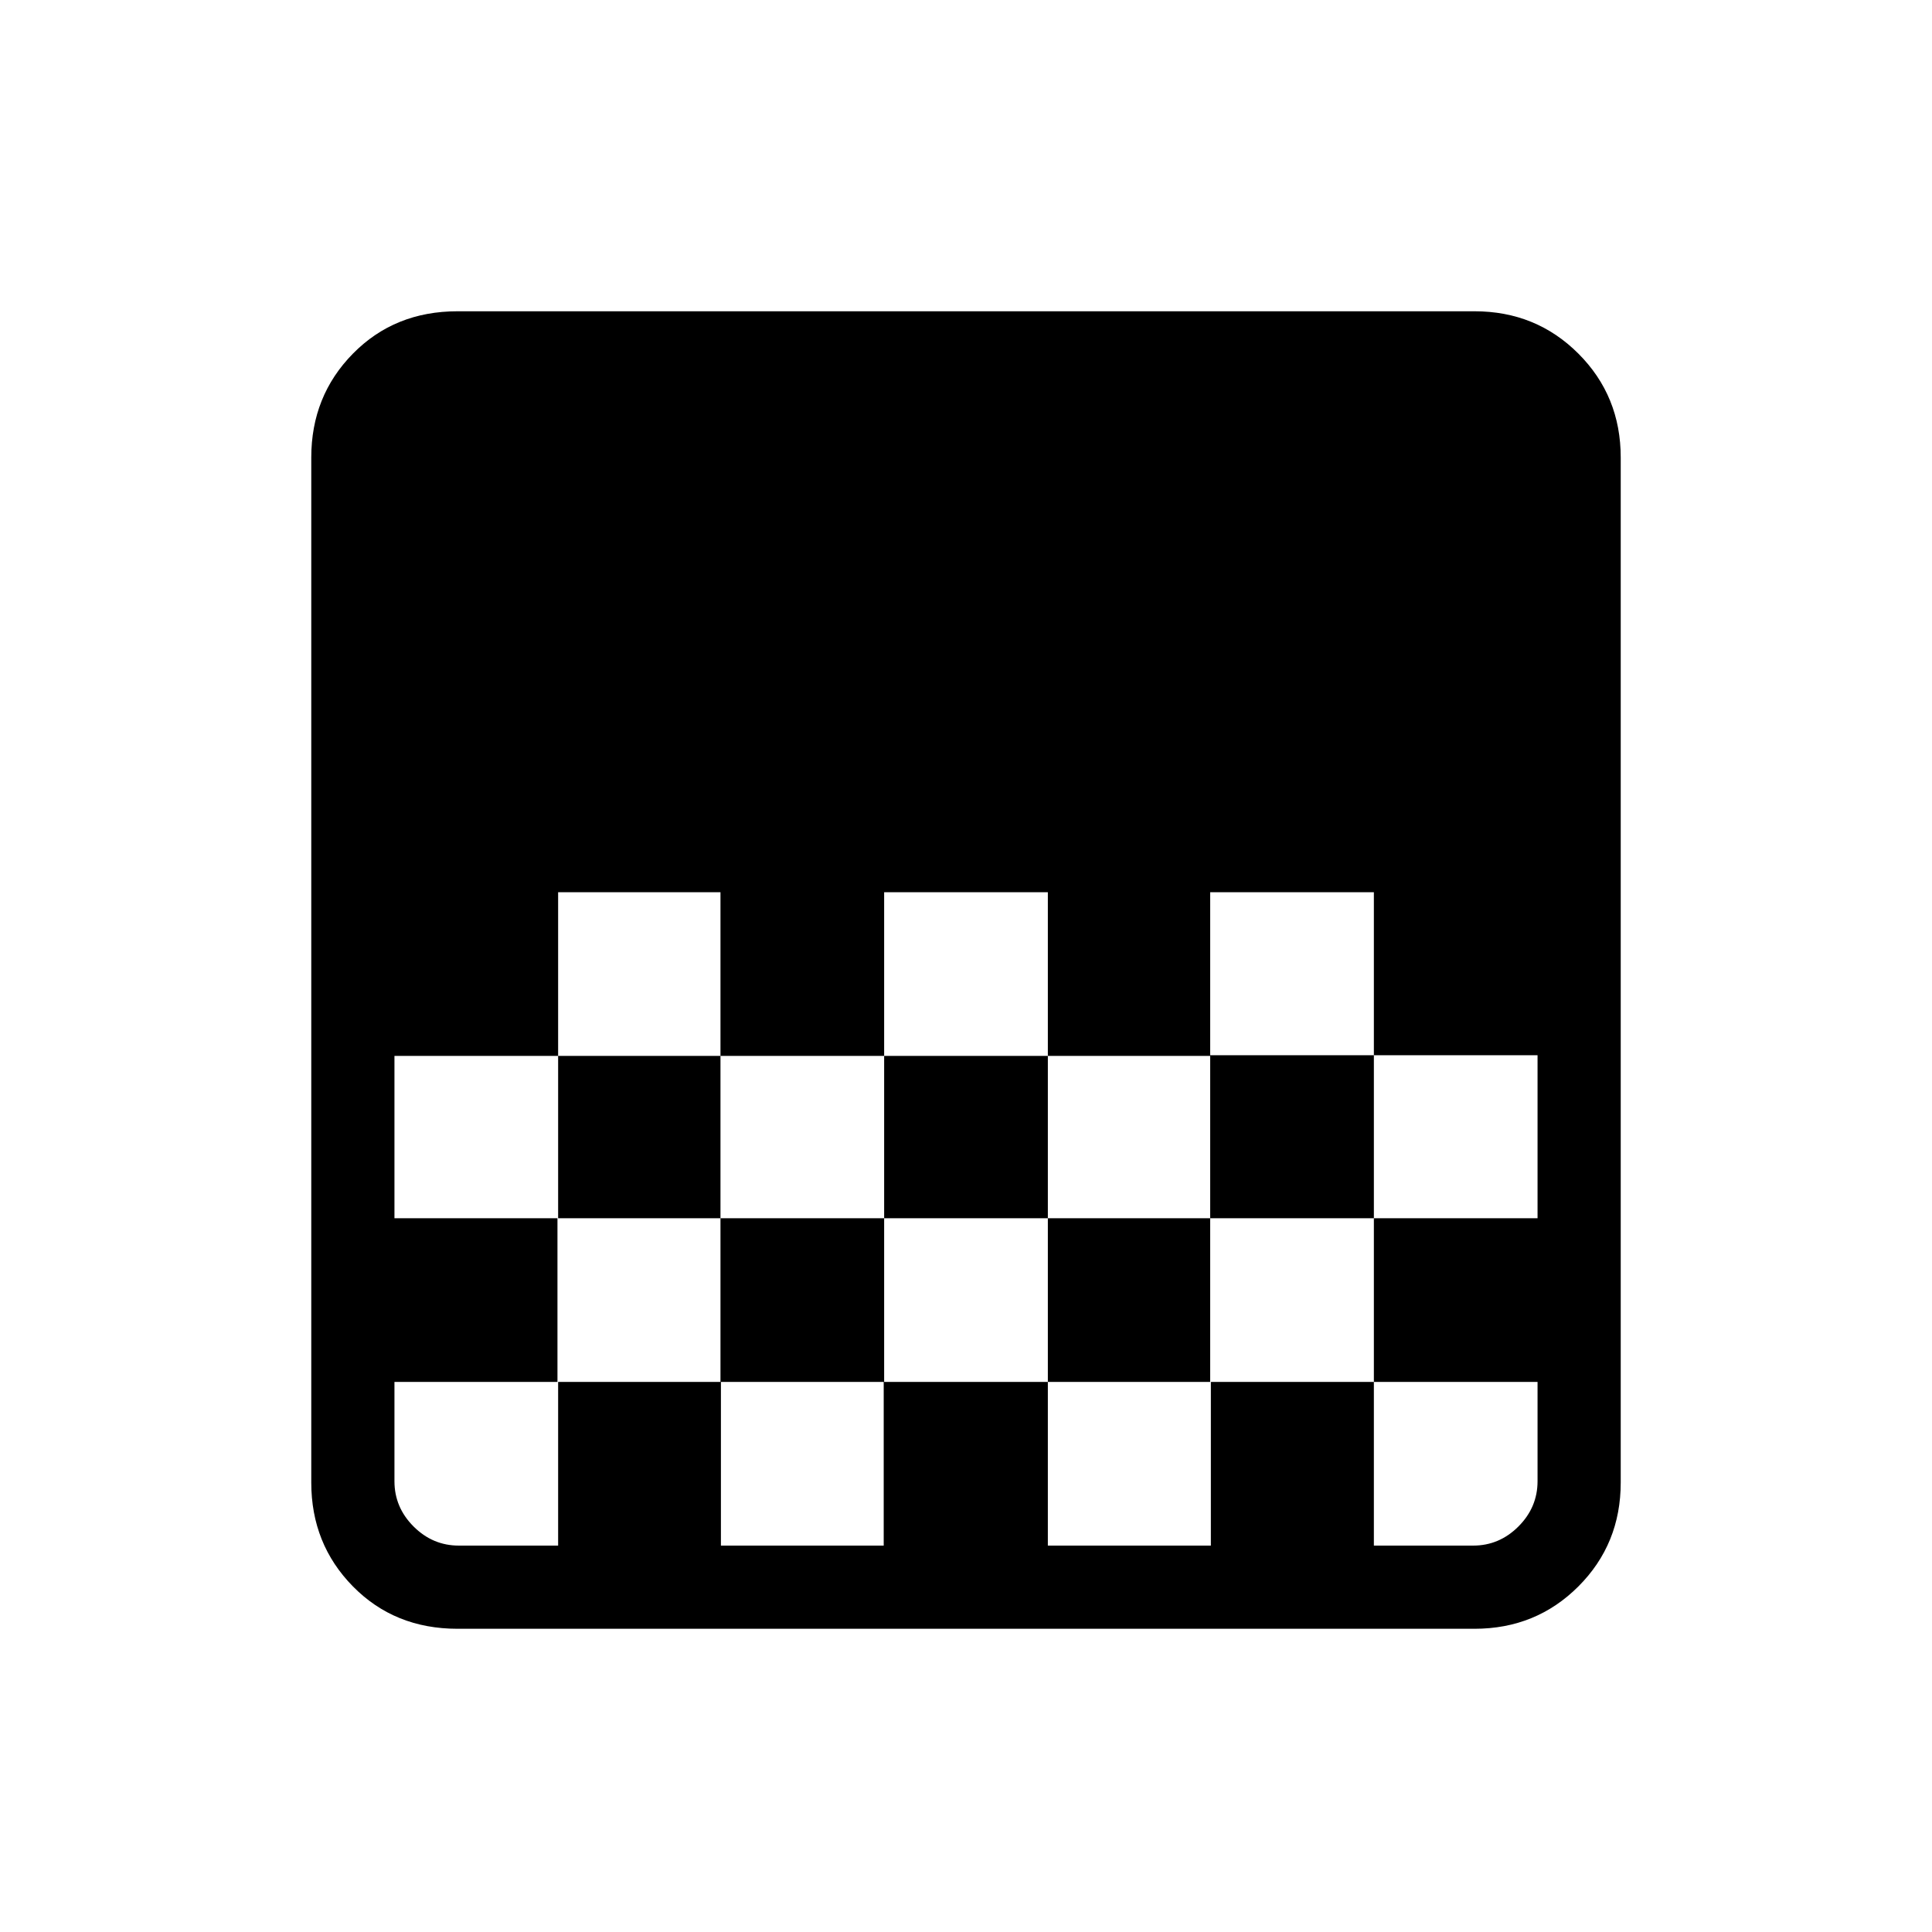 <svg xmlns="http://www.w3.org/2000/svg" height="40" viewBox="0 -960 960 960" width="40"><path d="M227.33-150.67q-31.24 0-51.95-21.04-20.71-21.05-20.71-51.62v-509.34q0-30.57 20.71-51.62 20.71-21.04 51.95-21.04h505.34q30.57 0 51.62 21.04 21.04 21.05 21.04 51.62v509.34q0 30.57-21.04 51.62-21.05 21.04-51.62 21.04H227.33Zm212-366v81.34h81.34v-81.34h-81.34Zm-162 0v81.34H358v-81.34h-80.67ZM358-435.33v80.66h81.33v-80.66H358Zm162.67 0v80.66h80.66v-80.66h-80.66Zm-324.67 0v80.66h81.33v-80.66H196Zm405.33-81.34v81h81.34v81H764v-81h-81.33v-81h-81.34ZM277-354.67v81.34h-81V-224q0 13 9.5 22.5T228-192h49.33v-81.33h80.89V-192h80.89v-81.33h81.56V-192h81v-81.33h81V-192H732q13 0 22.5-9.5T764-224v-49.33h-81.33v-81.34h-81.34v81.34h-80.66v-81.34h-81.34v81.34H358v-81.34h-81Zm487-162v81.34-81.34Zm0 162v81.34-81.34Z"/></svg>